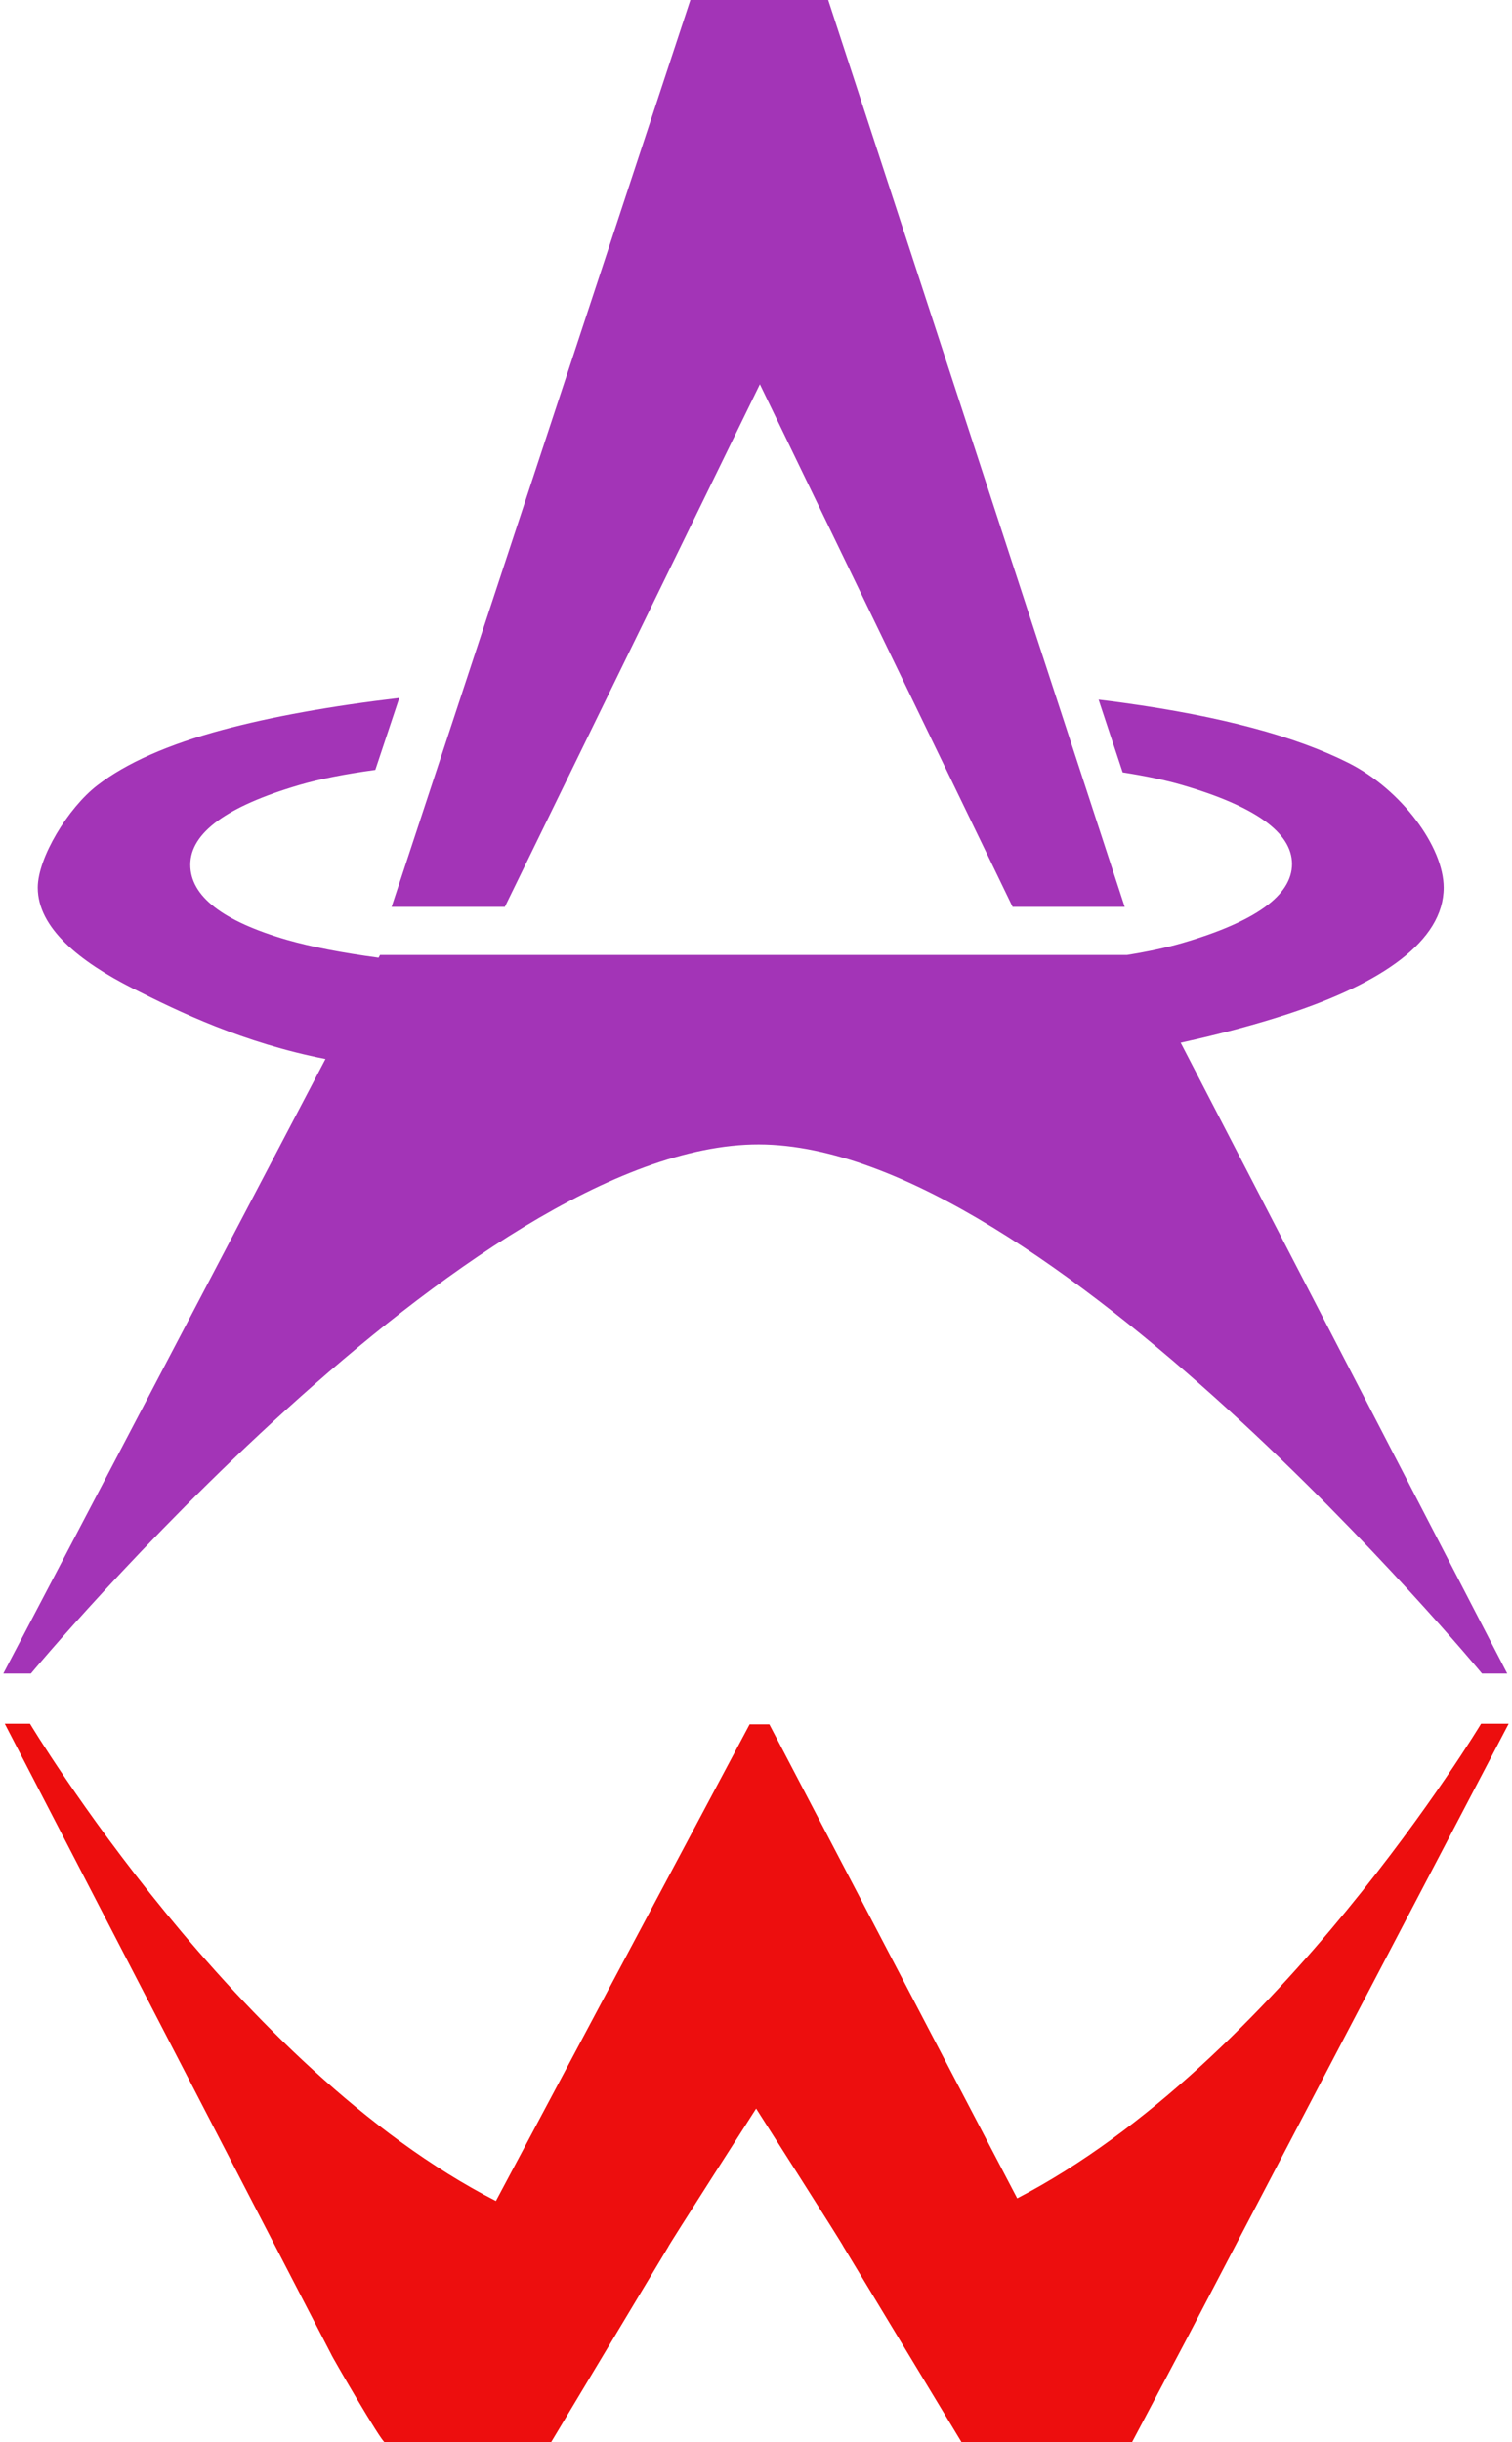 <svg viewBox="0 0 192 310" xmlns="http://www.w3.org/2000/svg" xmlns:bx="https://boxy-svg.com">
  <path d="M 142.82 115.108 L 128.583 115.108 L 96.493 48.778 L 64.107 115.108 L 49.724 115.108 L 87.667 0 L 105.169 0 L 142.82 115.108 Z" style="fill: rgb(163, 52, 183);"></path>
  <path d="M 16.823 125.444 C 10.137 122.058 4.794 117.799 4.794 112.667 C 4.794 108.879 8.636 102.56 12.329 99.705 C 16.021 96.851 21.351 94.492 28.301 92.63 C 34.551 90.958 42.013 89.613 50.702 88.589 L 47.658 97.724 C 43.752 98.258 40.546 98.896 38.039 99.631 C 28.787 102.342 24.165 105.718 24.165 109.762 C 24.165 113.739 28.249 116.915 36.41 119.291 C 39.514 120.181 43.402 120.937 48.074 121.562 L 48.256 121.214 L 143.138 121.214 C 145.877 120.768 148.212 120.263 150.141 119.699 C 159.427 116.988 164.066 113.645 164.066 109.667 C 164.066 105.686 159.401 102.342 150.081 99.631 C 148.028 99.033 145.52 98.502 142.559 98.037 L 139.503 88.803 C 140.589 88.934 141.647 89.069 142.679 89.212 C 155.001 90.912 164.518 93.457 171.237 96.84 C 177.966 100.226 183.325 107.503 183.325 112.667 C 183.325 119.467 175.416 124.808 163.605 128.69 C 159.715 129.963 155.156 131.211 149.928 132.353 L 191.395 212.423 L 188.19 212.423 C 188.19 212.423 132.688 145.327 96.361 145.265 C 59.875 145.203 3.926 212.423 3.926 212.423 L 0.421 212.423 L 41.329 134.422 C 30.933 132.382 22.766 128.451 16.823 125.444 Z" style="fill: rgb(163, 52, 183);"></path>
  <path d="M 48.862 310 C 48.476 310.063 42.011 298.874 42.072 298.861 L 0.605 218.791 L 3.81 218.791 C 3.81 218.791 29.935 262.463 62.972 279.372 L 95.191 218.868 L 97.693 218.868 L 129.168 279.038 C 162.198 261.895 188.074 218.791 188.074 218.791 L 191.579 218.791 C 191.579 218.791 150.712 296.8 150.732 296.804 L 143.744 310 L 122.106 310 L 107.075 285.125 C 107.163 285.107 96.017 267.646 96.017 267.646 C 96.017 267.646 84.751 285.211 84.838 285.229 L 69.975 310 L 48.862 310 Z" style="fill: rgb(237, 14, 14);"></path>
</svg>